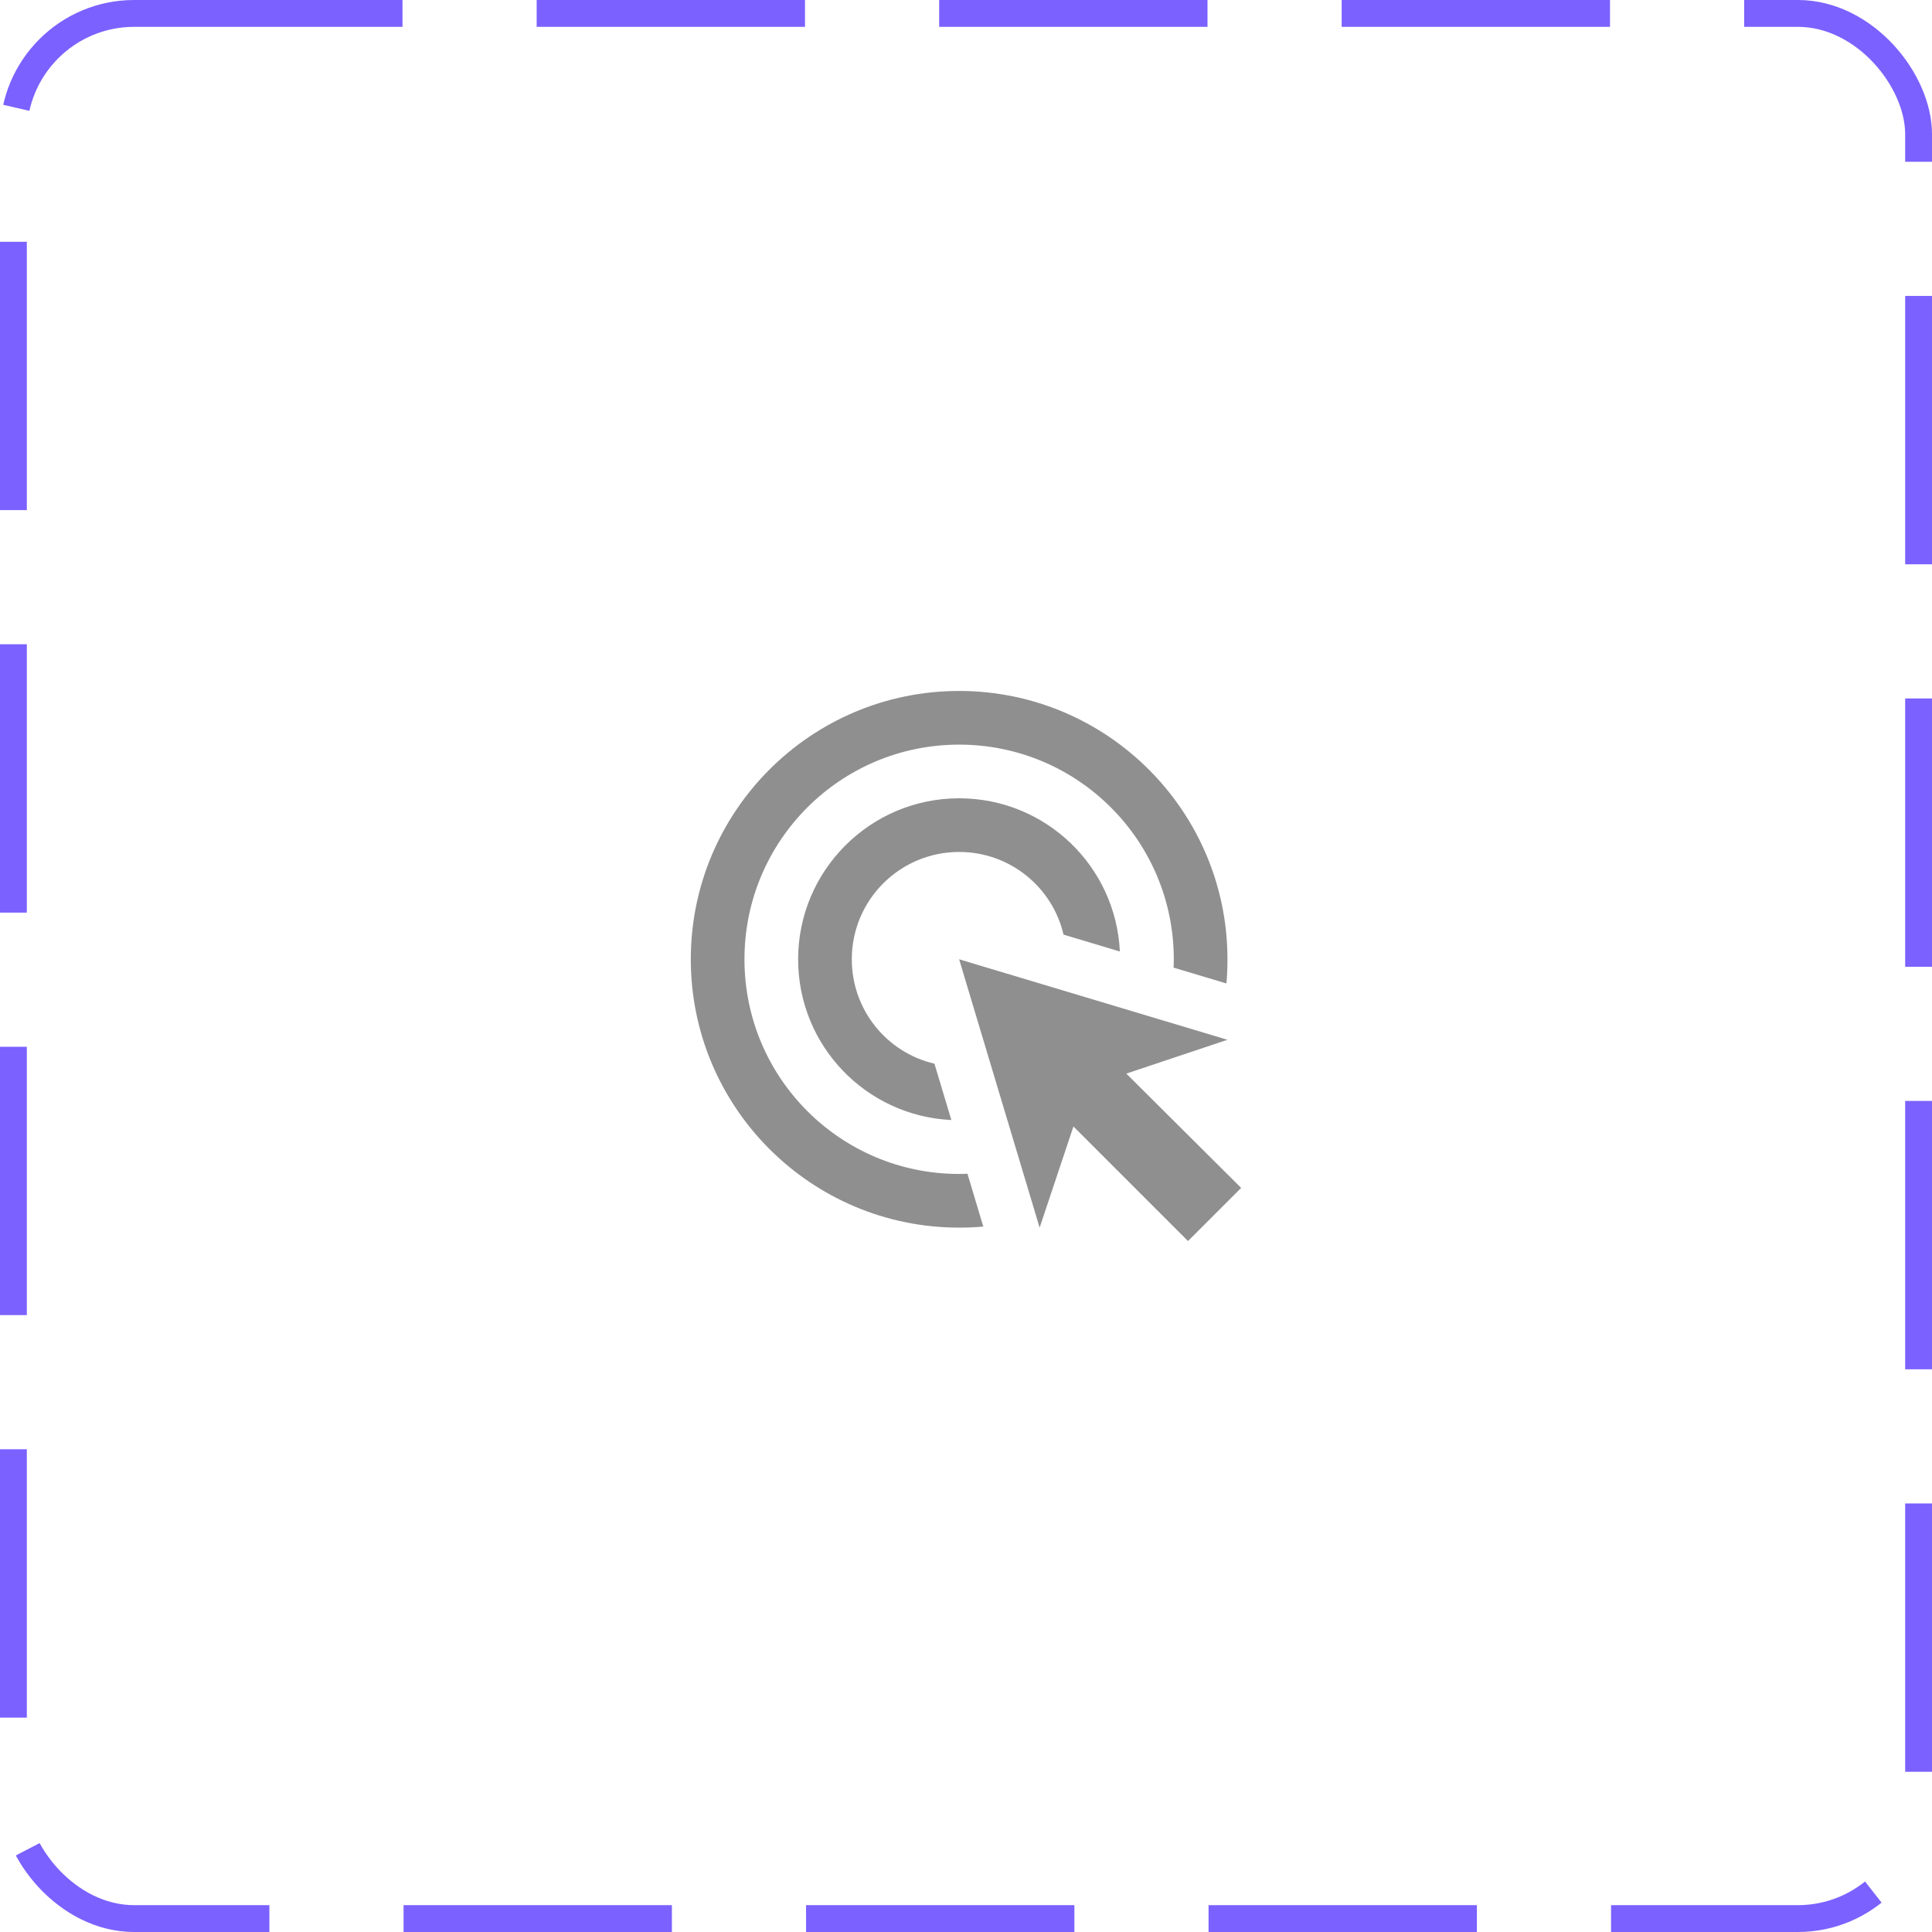 <svg width="72" height="72" viewBox="0 0 72 72" fill="none" xmlns="http://www.w3.org/2000/svg">
<rect x="0.5" y="0.5" width="71" height="71" rx="4.5" stroke="#7B61FF" stroke-dasharray="10 5"/>
<path d="M35.454 41.74C32.274 41.59 29.744 38.97 29.744 35.75C29.744 32.44 32.434 29.75 35.744 29.75C38.964 29.75 41.584 32.28 41.734 35.46L39.634 34.83C39.224 33.06 37.634 31.75 35.744 31.75C33.534 31.75 31.744 33.54 31.744 35.75C31.744 37.64 33.054 39.23 34.824 39.64L35.454 41.74ZM45.744 35.75C45.744 36.05 45.734 36.35 45.704 36.65L43.734 36.06C43.744 35.96 43.744 35.85 43.744 35.75C43.744 31.33 40.164 27.75 35.744 27.75C31.324 27.75 27.744 31.33 27.744 35.75C27.744 40.17 31.324 43.75 35.744 43.75C35.844 43.75 35.954 43.75 36.054 43.74L36.644 45.71C36.344 45.74 36.044 45.75 35.744 45.75C30.224 45.75 25.744 41.27 25.744 35.75C25.744 30.23 30.224 25.75 35.744 25.75C41.264 25.75 45.744 30.23 45.744 35.75ZM41.974 40.01L45.744 38.75L35.744 35.75L38.744 45.75L40.004 41.98L44.274 46.25L46.254 44.27L41.974 40.01Z" fill="#8F8F8F"/>
</svg>
